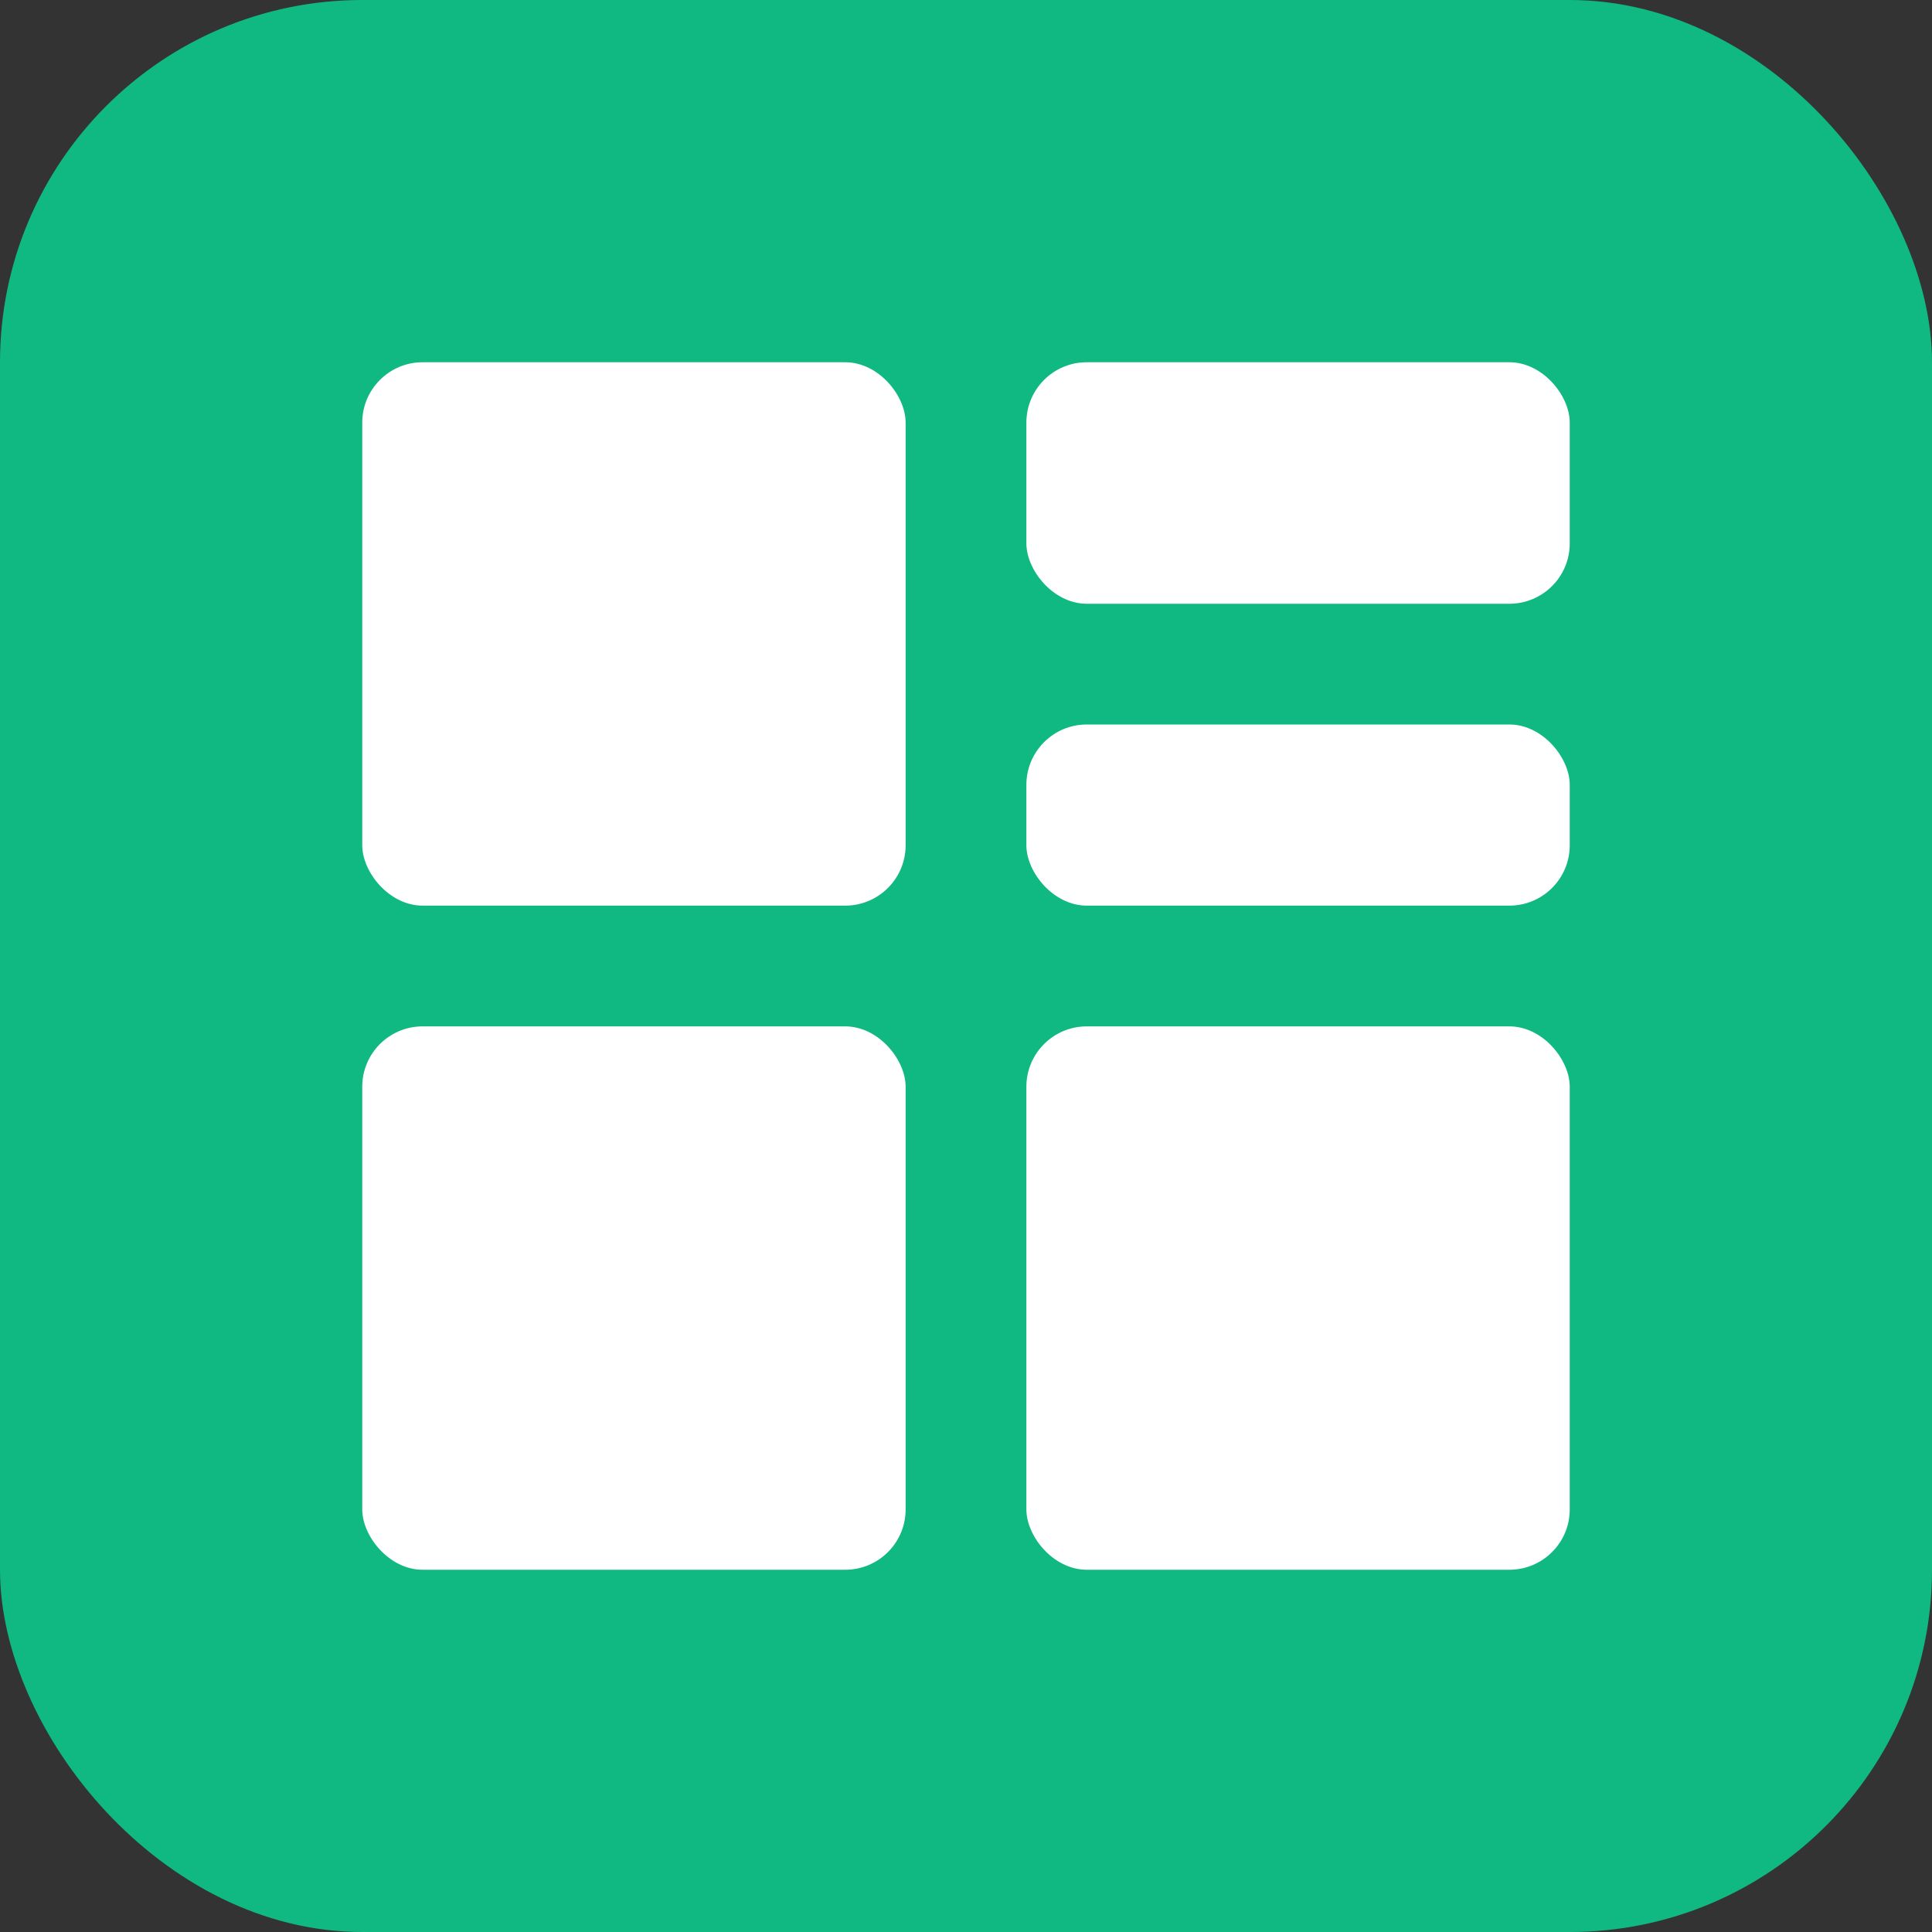 <svg width="64" height="64" viewBox="0 0 64 64" fill="none" xmlns="http://www.w3.org/2000/svg">
  <rect x="0" y="0" width="64" height="64" fill="#333333" stroke="none"/>
  <rect width="64" height="64" rx="12" fill="#10B981"/>
  <rect x="12" y="12" width="18" height="18" rx="2" fill="white"/>
  <rect x="34" y="12" width="18" height="8" rx="2" fill="white"/>
  <rect x="34" y="24" width="18" height="6" rx="2" fill="white"/>
  <rect x="12" y="34" width="18" height="18" rx="2" fill="white"/>
  <rect x="34" y="34" width="18" height="18" rx="2" fill="white"/>
</svg> 